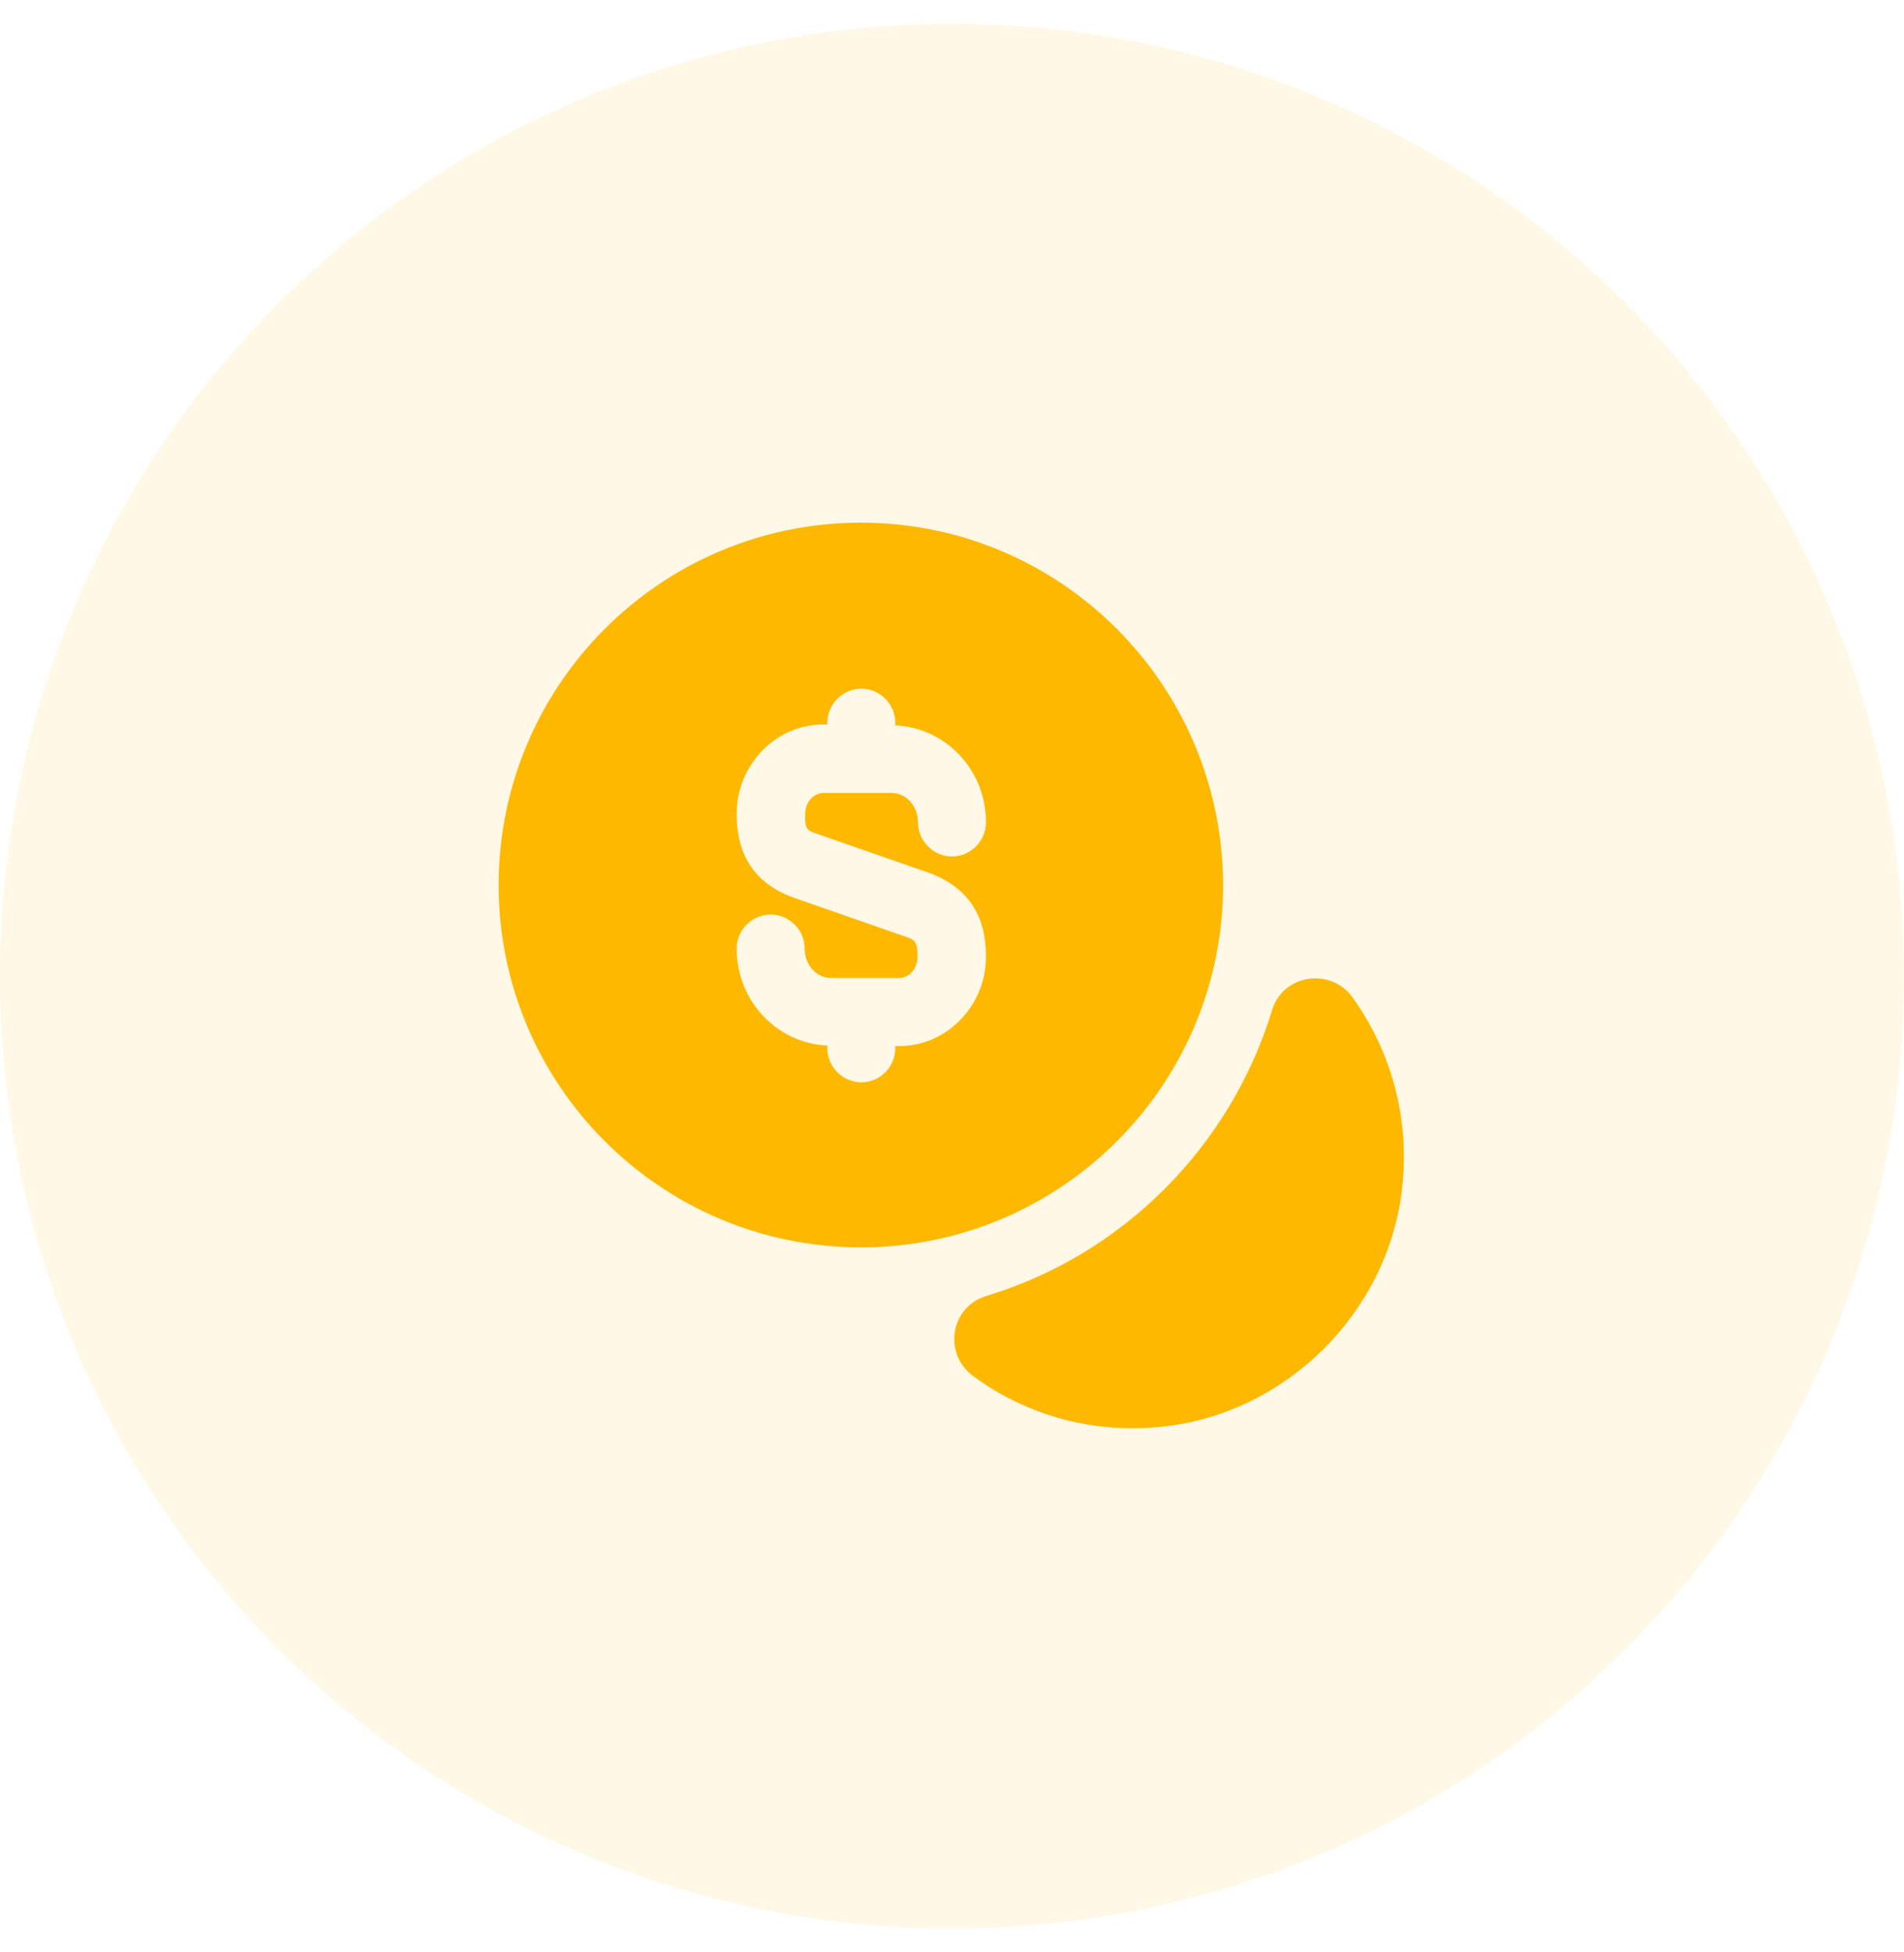 <svg width="40" height="41" viewBox="0 0 40 41" fill="none" xmlns="http://www.w3.org/2000/svg">
<circle cx="20" cy="20.5" r="20" fill="#FFB800" fill-opacity="0.1"/>
<path d="M29.448 25.024C29.133 27.557 27.057 29.633 24.524 29.948C22.99 30.138 21.562 29.719 20.448 28.9C19.809 28.433 19.962 27.443 20.724 27.214C23.59 26.348 25.848 24.081 26.724 21.214C26.952 20.462 27.943 20.309 28.409 20.938C29.219 22.062 29.638 23.49 29.448 25.024Z" fill="#FFB800"/>
<path d="M18.086 10.976C13.886 10.976 10.476 14.386 10.476 18.586C10.476 22.786 13.886 26.195 18.086 26.195C22.286 26.195 25.695 22.786 25.695 18.586C25.686 14.386 22.286 10.976 18.086 10.976ZM17.19 17.519L19.486 18.319C20.314 18.614 20.714 19.195 20.714 20.09C20.714 21.119 19.895 21.967 18.895 21.967H18.809V22.014C18.809 22.405 18.486 22.729 18.095 22.729C17.705 22.729 17.381 22.405 17.381 22.014V21.957C16.324 21.91 15.476 21.024 15.476 19.919C15.476 19.529 15.8 19.205 16.19 19.205C16.581 19.205 16.905 19.529 16.905 19.919C16.905 20.262 17.152 20.538 17.457 20.538H18.886C19.105 20.538 19.276 20.338 19.276 20.09C19.276 19.757 19.219 19.738 19 19.662L16.705 18.862C15.886 18.576 15.476 17.995 15.476 17.09C15.476 16.062 16.295 15.214 17.295 15.214H17.381V15.176C17.381 14.786 17.705 14.462 18.095 14.462C18.486 14.462 18.809 14.786 18.809 15.176V15.233C19.867 15.281 20.714 16.167 20.714 17.271C20.714 17.662 20.39 17.986 20 17.986C19.609 17.986 19.286 17.662 19.286 17.271C19.286 16.929 19.038 16.652 18.733 16.652H17.305C17.086 16.652 16.914 16.852 16.914 17.1C16.905 17.424 16.962 17.443 17.19 17.519Z" fill="#FFB800"/>
</svg>
